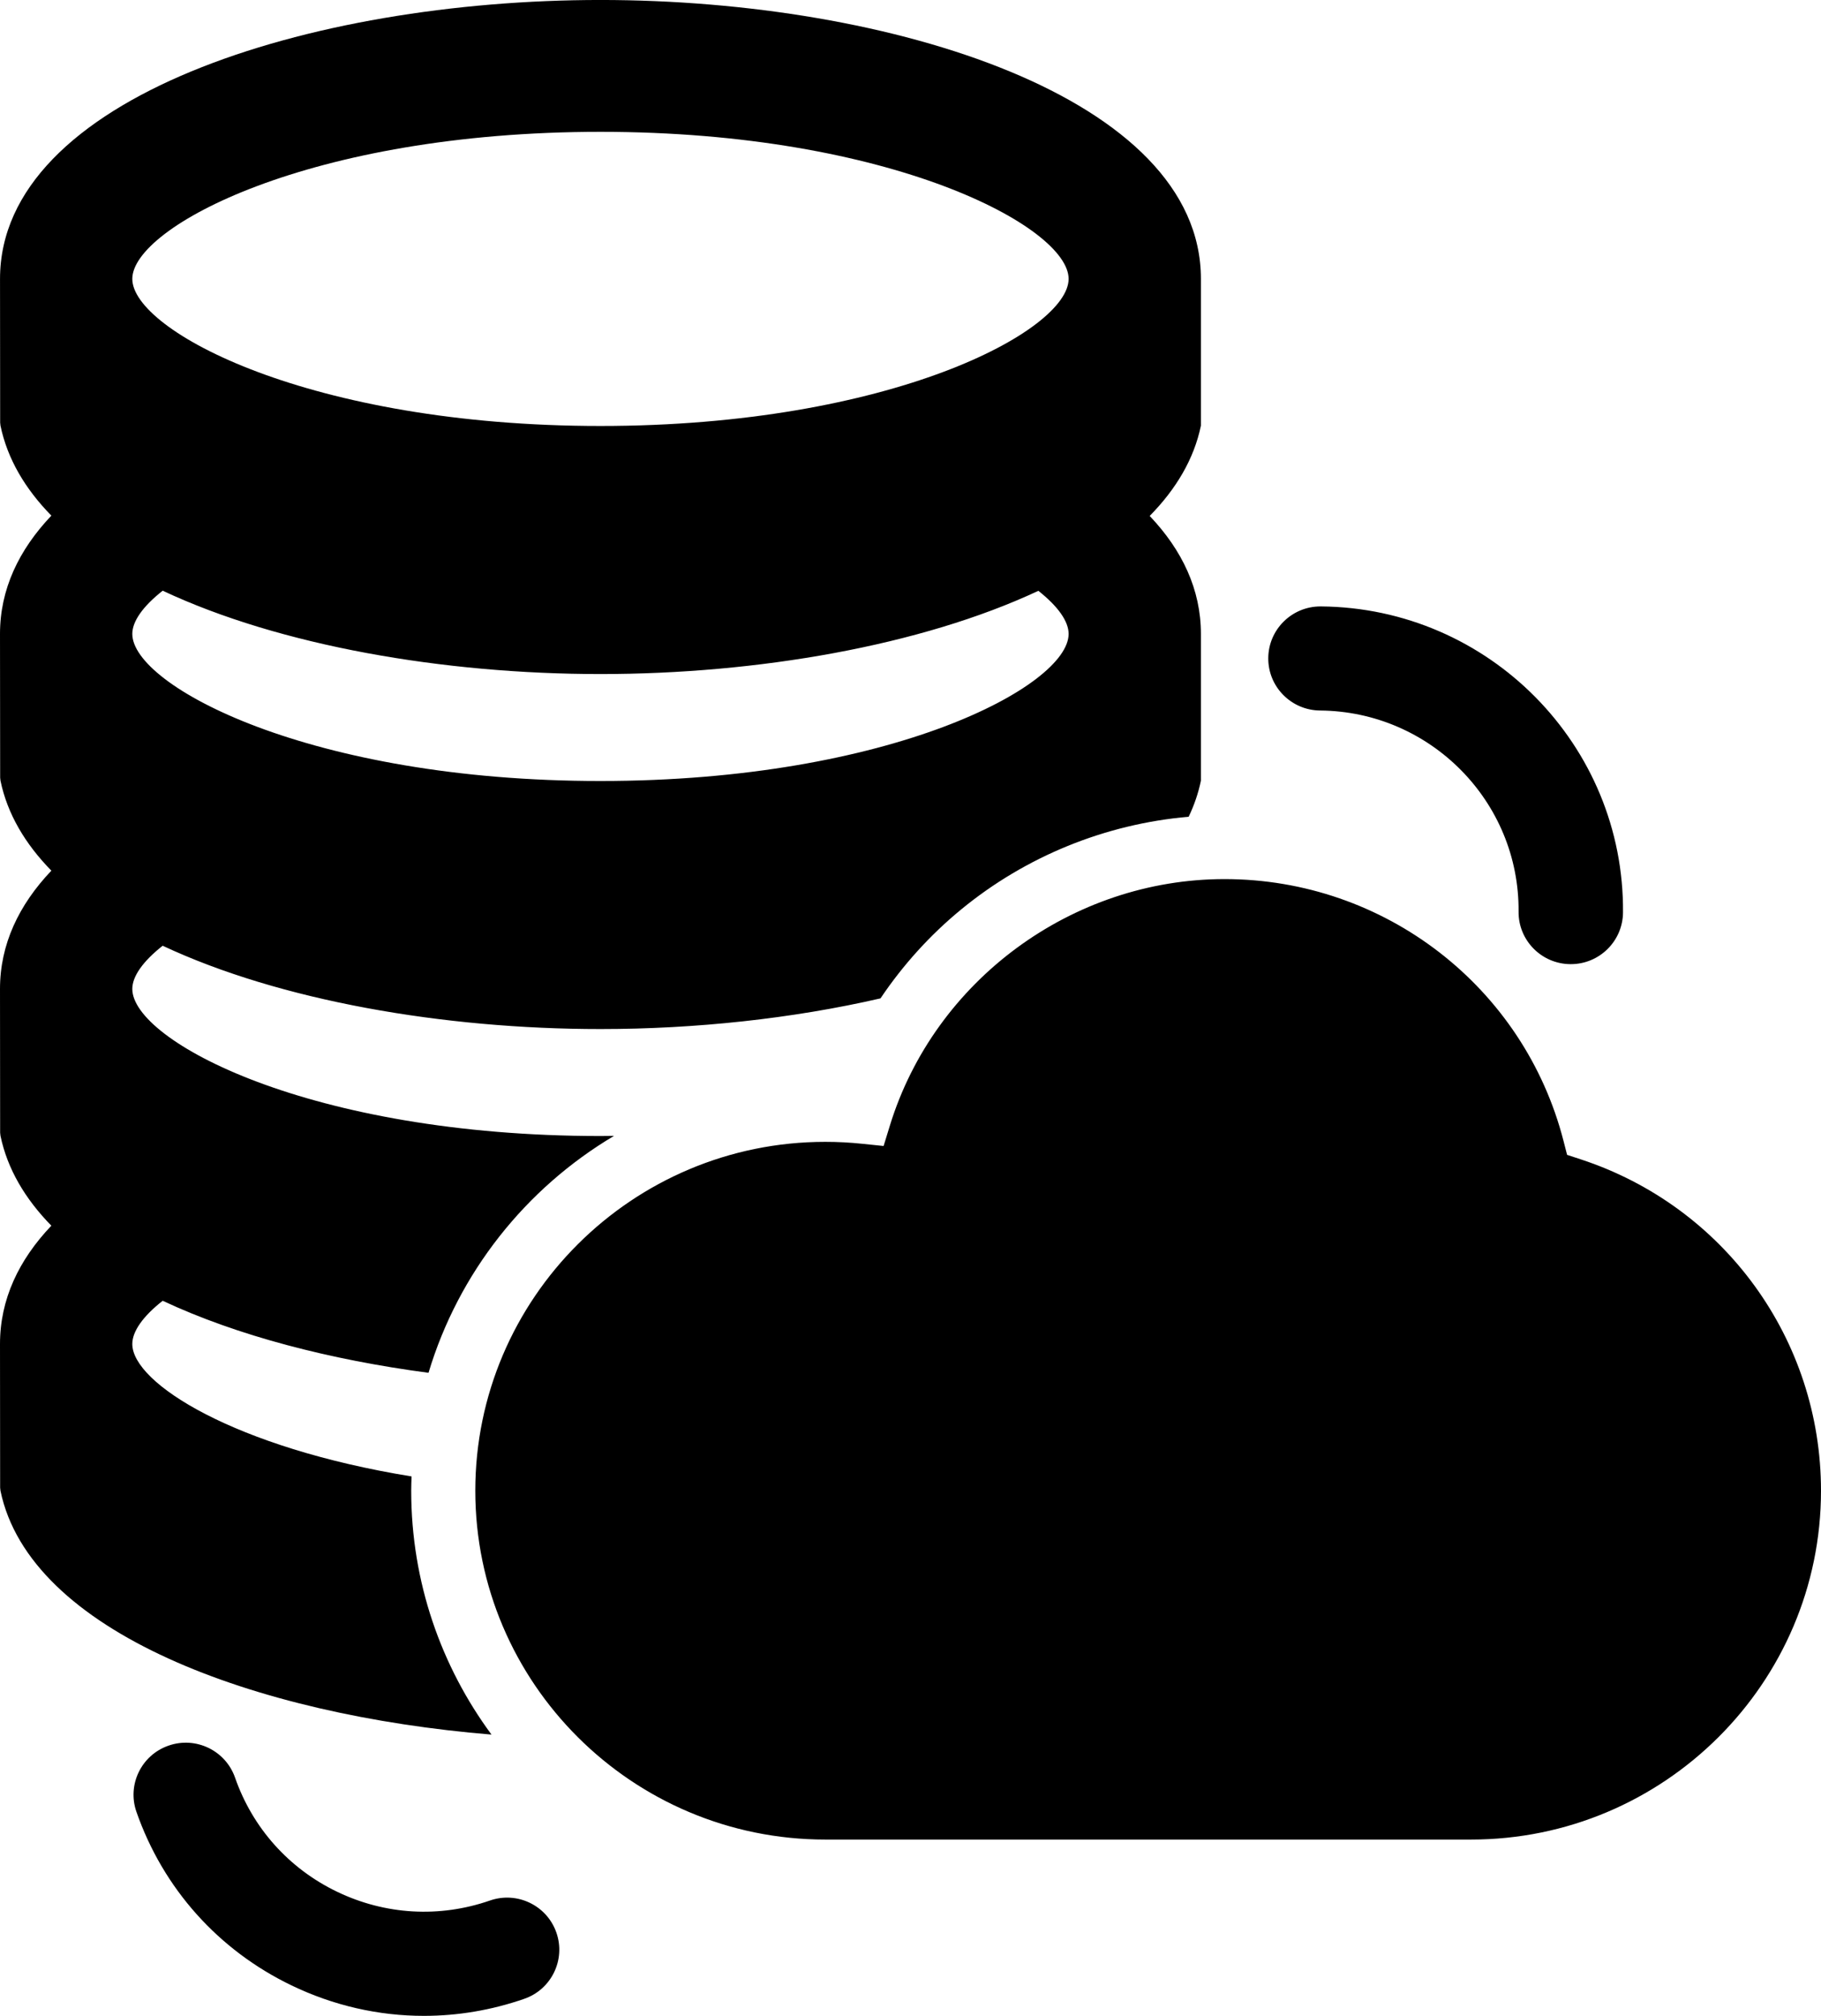 <svg 
 xmlns="http://www.w3.org/2000/svg"
 xmlns:xlink="http://www.w3.org/1999/xlink"
 width="178px" height="197px">
<path fill-rule="evenodd" 
 d="M143.786,179.769 L80.674,179.769 C61.806,179.769 46.460,164.472 46.460,145.678 C46.460,126.879 61.806,111.585 80.674,111.585 C81.872,111.585 83.086,111.648 84.280,111.774 L86.371,111.990 L86.986,109.990 C91.352,95.812 104.802,85.908 119.697,85.908 C135.338,85.908 148.964,96.434 152.834,111.506 L153.181,112.857 L154.510,113.293 C168.560,117.900 178.000,130.913 178.000,145.678 C178.000,164.472 162.651,179.769 143.786,179.769 ZM153.543,94.220 L153.500,94.220 C150.682,94.198 148.414,91.900 148.439,89.092 C148.528,78.341 139.821,69.523 129.033,69.434 C126.214,69.409 123.949,67.114 123.971,64.307 C123.993,61.513 126.277,59.262 129.072,59.262 L129.118,59.262 C145.535,59.395 158.781,72.817 158.646,89.175 C158.621,91.969 156.341,94.220 153.543,94.220 ZM93.927,88.896 C90.881,91.400 88.239,94.333 86.067,97.565 C77.456,99.549 67.952,100.563 58.694,100.563 C43.365,100.563 27.363,97.797 15.900,92.421 C13.963,93.949 12.932,95.418 12.932,96.642 C12.932,101.708 30.309,111.016 58.694,111.016 C59.140,111.016 59.578,111.009 60.019,111.003 C51.382,116.132 44.820,124.370 41.887,134.155 C32.285,132.886 23.179,130.530 15.902,127.115 C13.963,128.640 12.932,130.115 12.932,131.339 C12.932,135.185 22.967,141.480 40.230,144.283 C40.215,144.745 40.195,145.208 40.195,145.675 C40.195,154.587 43.113,162.830 48.043,169.510 C24.878,167.601 2.908,159.498 0.045,145.680 L0.013,145.382 L-0.000,131.339 C-0.000,126.984 1.834,123.127 5.019,119.779 C2.464,117.167 0.720,114.241 0.045,110.987 L0.013,110.688 L-0.000,96.642 C-0.000,92.290 1.837,88.433 5.021,85.084 C2.464,82.474 0.720,79.544 0.047,76.292 L0.015,75.996 L-0.000,61.948 C-0.000,57.596 1.837,53.739 5.021,50.390 C2.464,47.781 0.723,44.850 0.047,41.598 L0.015,41.299 L0.002,27.258 C0.002,9.548 30.241,-0.002 58.694,-0.002 C87.146,-0.002 117.387,9.548 117.387,27.253 L117.387,41.598 C116.712,44.860 114.957,47.801 112.380,50.420 C115.553,53.759 117.387,57.606 117.387,61.948 L117.387,76.292 C117.135,77.512 116.732,78.684 116.191,79.815 C108.049,80.521 100.252,83.685 93.927,88.896 ZM58.694,12.883 C30.309,12.883 12.932,22.188 12.932,27.253 C12.932,32.324 30.309,41.628 58.694,41.628 C87.078,41.628 104.456,32.324 104.456,27.253 C104.456,22.188 87.078,12.883 58.694,12.883 ZM101.498,57.737 C90.024,63.109 74.013,65.871 58.694,65.871 C43.365,65.871 27.363,63.107 15.902,57.726 C13.963,59.253 12.932,60.725 12.932,61.948 C12.932,67.017 30.309,76.322 58.694,76.322 C87.078,76.322 104.456,67.017 104.456,61.948 C104.456,60.726 103.426,59.260 101.498,57.737 ZM16.480,170.587 C19.144,169.661 22.052,171.066 22.977,173.720 C24.694,178.638 28.233,182.596 32.938,184.863 C37.643,187.130 42.951,187.438 47.888,185.727 C50.552,184.801 53.460,186.205 54.385,188.859 C55.312,191.510 53.906,194.413 51.242,195.333 C48.038,196.446 44.730,196.997 41.433,196.997 C37.005,196.997 32.597,195.998 28.492,194.019 C21.333,190.568 15.949,184.545 13.337,177.061 C12.410,174.409 13.818,171.508 16.480,170.587 Z"/>
</svg>